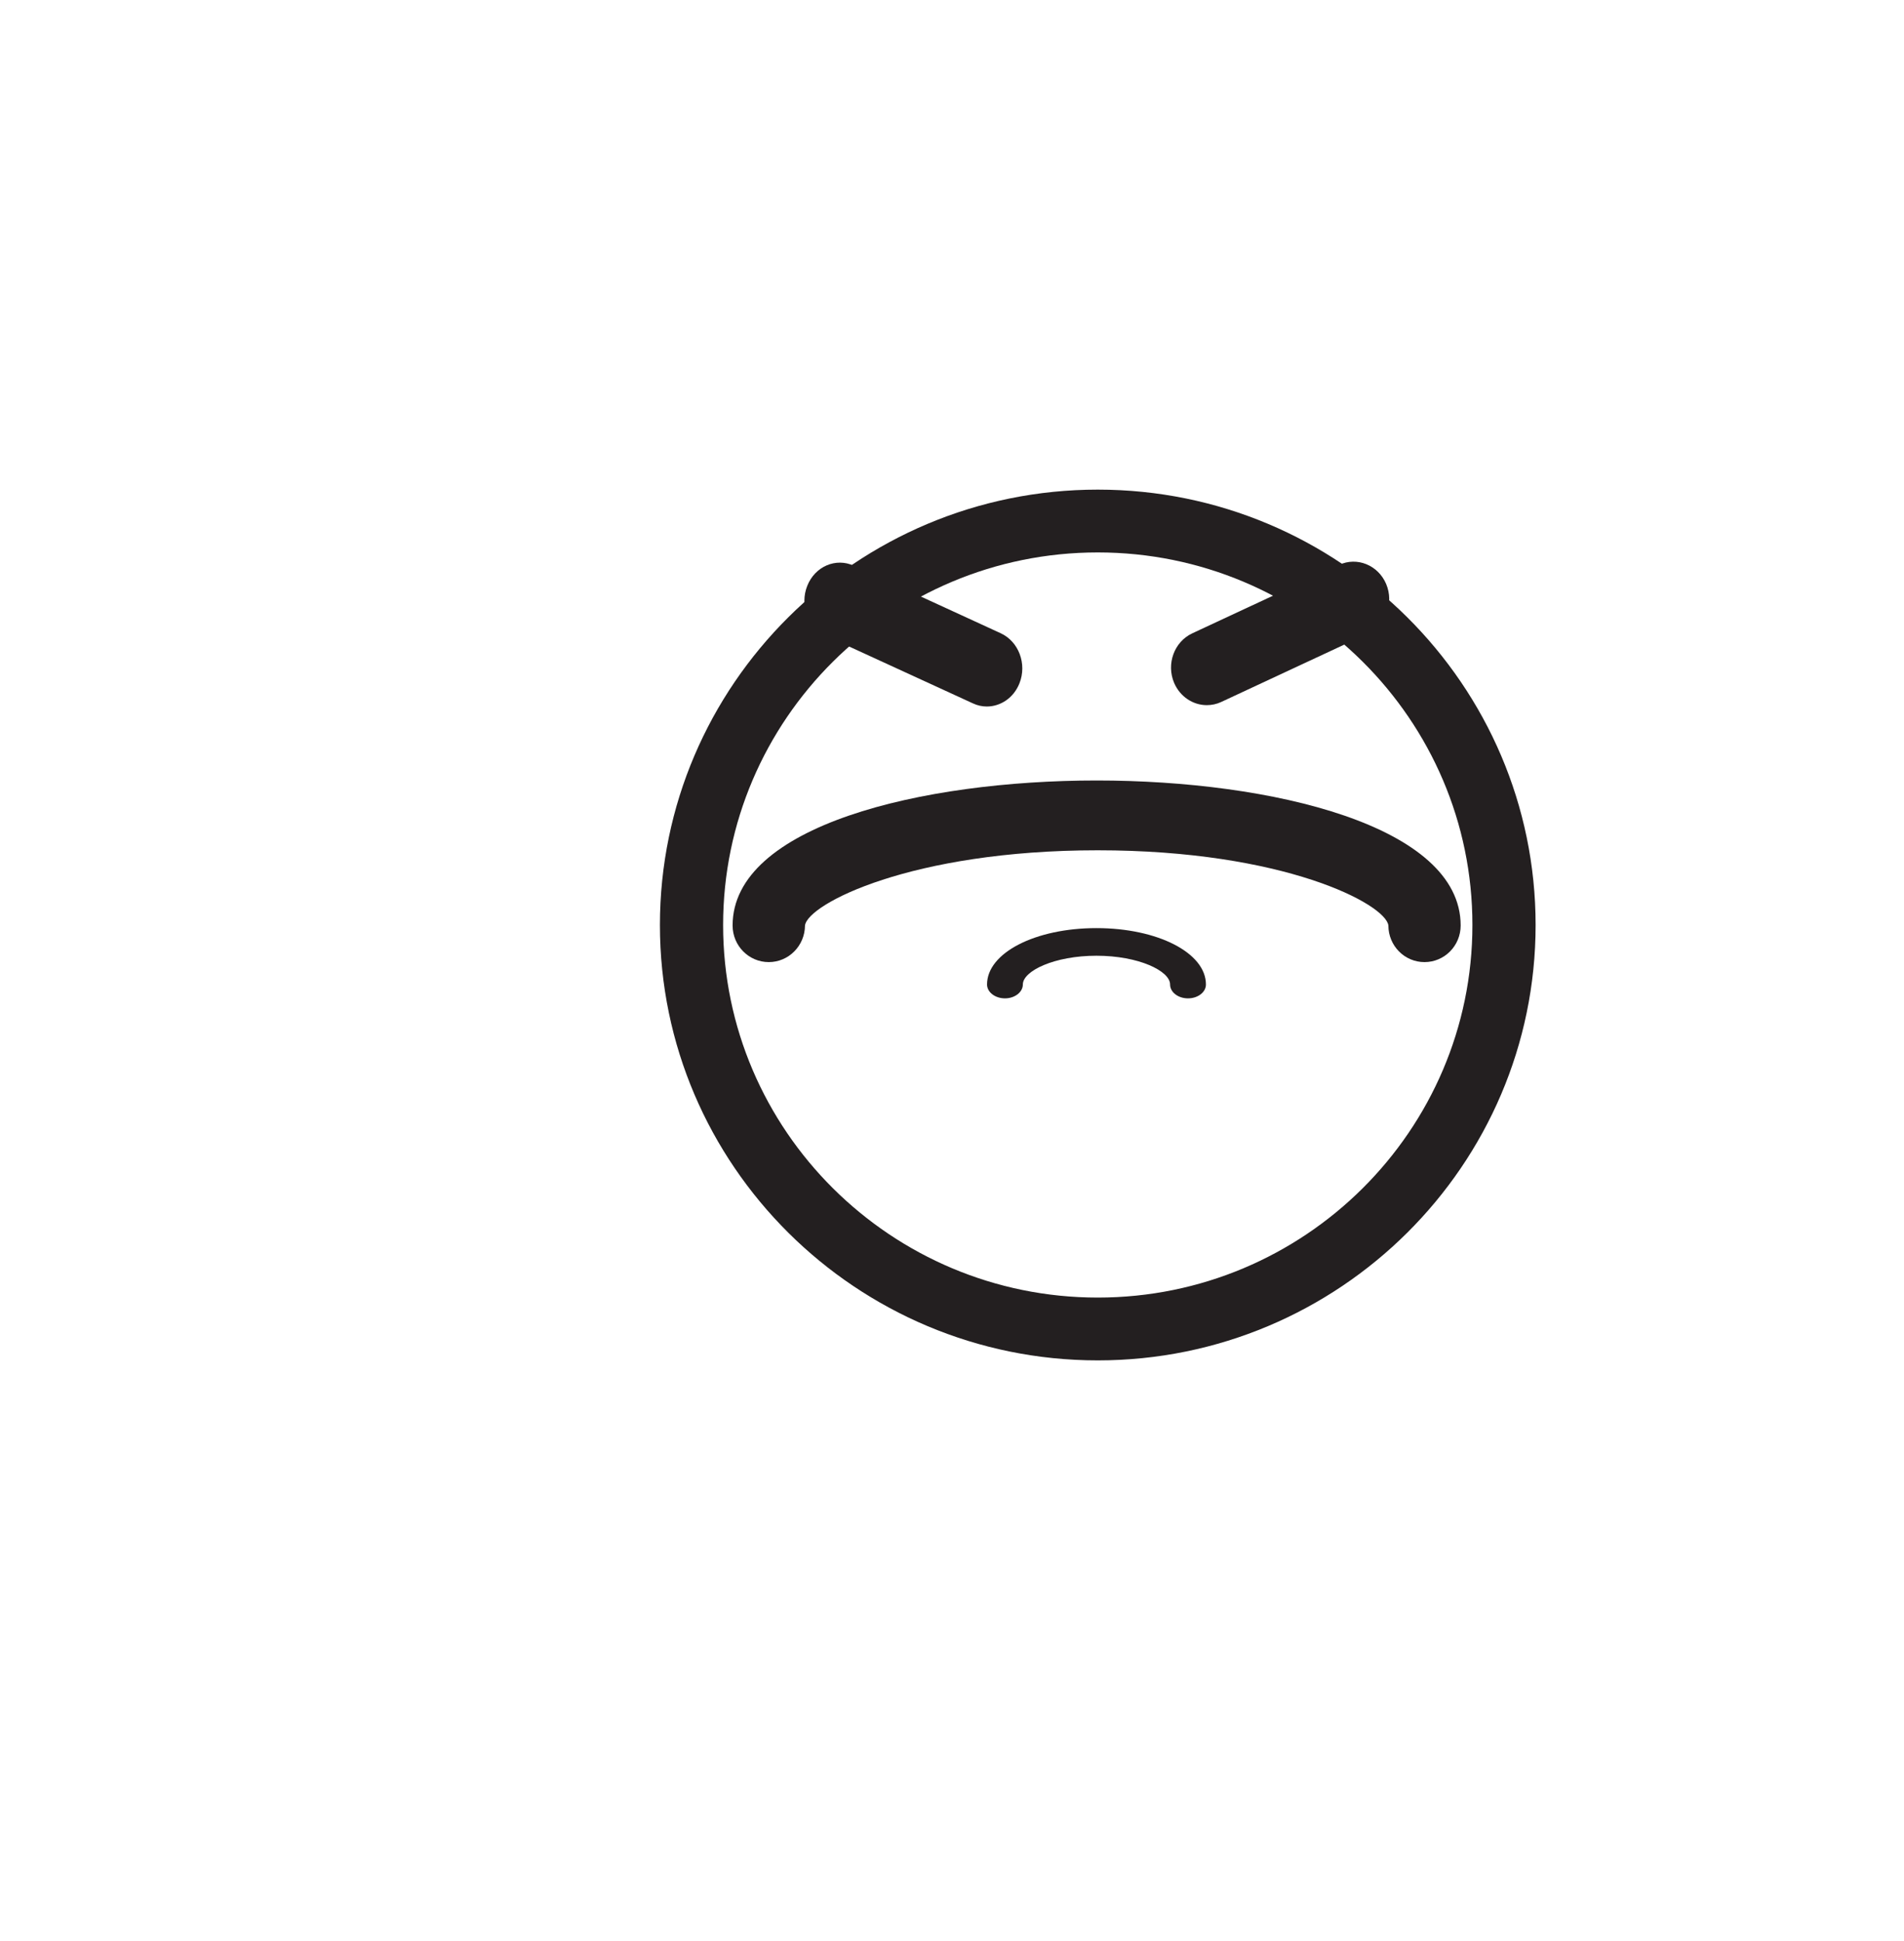 <?xml version="1.0" encoding="utf-8"?>
<!-- Generator: Adobe Illustrator 15.0.0, SVG Export Plug-In . SVG Version: 6.00 Build 0)  -->
<!DOCTYPE svg PUBLIC "-//W3C//DTD SVG 1.0//EN" "http://www.w3.org/TR/2001/REC-SVG-20010904/DTD/svg10.dtd">
<svg version="1.0" id="Layer_1" xmlns="http://www.w3.org/2000/svg" xmlns:xlink="http://www.w3.org/1999/xlink" x="0px" y="0px"
	 width="52px" height="53px" viewBox="0 0 52 53" enable-background="new 0 0 52 53" xml:space="preserve">
<g>
	<g>
		<g>
			<path fill="#231F20" d="M29.982,37.145c-6.594,0-11.959-5.334-11.959-11.887c0-6.557,5.365-11.889,11.959-11.889
				s11.957,5.332,11.957,11.889C41.939,31.811,36.576,37.145,29.982,37.145z M29.982,15.084c-5.645,0-10.233,4.562-10.233,10.174
				c0,5.607,4.591,10.172,10.233,10.172c5.642,0,10.231-4.562,10.231-10.172C40.216,19.646,35.625,15.084,29.982,15.084z"/>
		</g>
	</g>
	<g>
		<g>
			<path fill="#231F20" d="M20.996,26.27c-0.546,0-0.988-0.447-0.988-1c0-2.721,5.154-3.959,9.943-3.959
				c4.787,0,9.941,1.238,9.941,3.959c0,0.553-0.441,1-0.988,1c-0.545,0-0.986-0.447-0.986-1c-0.075-0.586-2.852-2.053-7.939-2.053
				c-5.092,0-7.92,1.467-7.994,2.053C21.982,25.822,21.541,26.27,20.996,26.27z"/>
		</g>
	</g>
	<g>
		<g>
			<path fill="#231F20" d="M26.951,19.291c-0.127,0-0.256-0.027-0.381-0.086l-4.012-1.842c-0.492-0.229-0.722-0.842-0.511-1.367
				c0.21-0.531,0.78-0.775,1.271-0.549l4.013,1.844c0.492,0.227,0.721,0.838,0.511,1.367C27.686,19.053,27.328,19.291,26.951,19.291
				z"/>
		</g>
	</g>
	<g>
		<g>
			<path fill="#231F20" d="M32.958,19.254c-0.374,0-0.729-0.229-0.892-0.609c-0.219-0.518,0.004-1.123,0.496-1.352l4.01-1.869
				c0.49-0.229,1.066,0.006,1.285,0.521c0.219,0.52-0.004,1.123-0.496,1.354l-4.01,1.869C33.225,19.227,33.09,19.254,32.958,19.254z
				"/>
		</g>
	</g>
	<g>
		<g>
			<path fill="#231F20" d="M32.445,27.26c-0.271,0-0.489-0.17-0.489-0.379c0-0.369-0.858-0.785-2.011-0.785
				c-1.15,0-2.01,0.416-2.01,0.785c0,0.209-0.221,0.379-0.488,0.379c-0.271,0-0.49-0.17-0.49-0.379c0-0.861,1.312-1.539,2.988-1.539
				c1.677,0,2.99,0.678,2.99,1.539C32.936,27.09,32.717,27.26,32.445,27.26z"/>
		</g>
	</g>
</g>
</svg>
